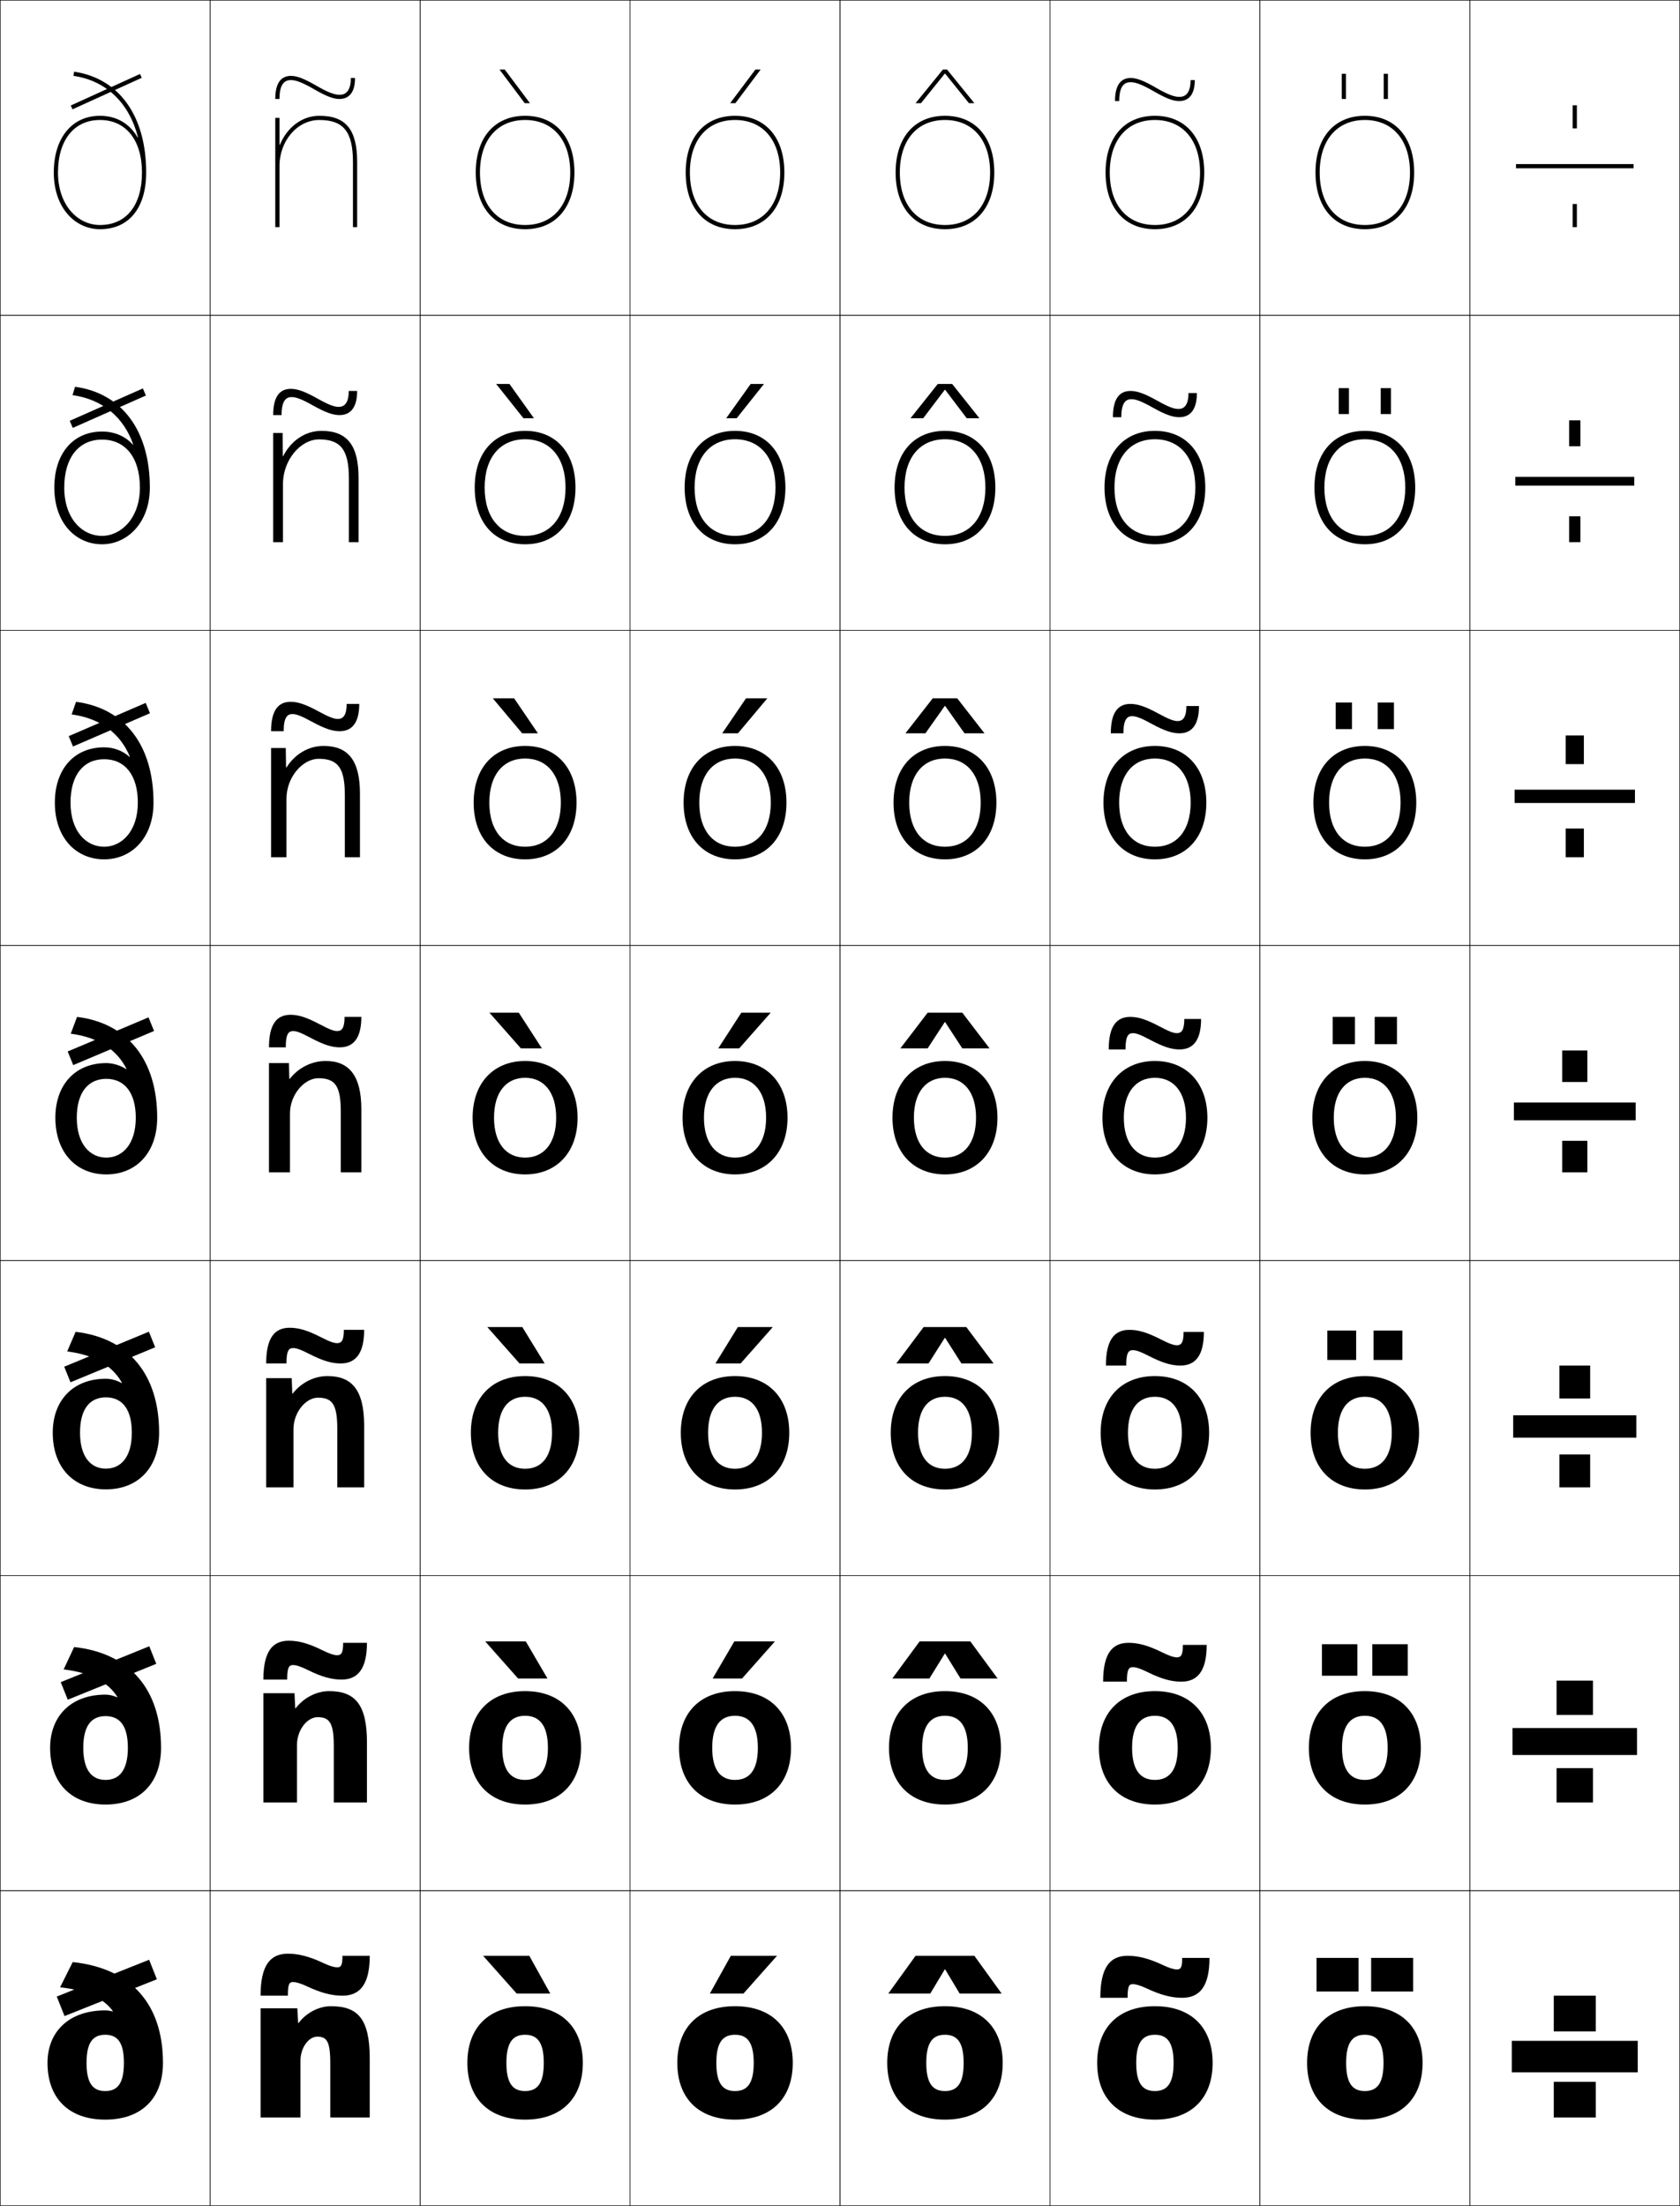 <?xml version="1.0" encoding="utf-8"?>
<!-- Generator: Adobe Illustrator 11 Build 225, SVG Export Plug-In . SVG Version: 6.0.0 Build 78)  -->
<!DOCTYPE svg PUBLIC "-//W3C//DTD SVG 1.0//EN"    "http://www.w3.org/TR/2001/REC-SVG-20010904/DTD/svg10.dtd">
<svg  xmlns="http://www.w3.org/2000/svg" xmlns:xlink="http://www.w3.org/1999/xlink" xmlns:a="http://ns.adobe.com/AdobeSVGViewerExtensions/3.0/"
	 width="800.25" height="1050.25" viewBox="0 0 800.25 1050.25" overflow="visible" enable-background="new 0 0 800.25 1050.25"
	 xml:space="preserve">
		<g id="レイヤー1">
			<g>
				<rect x="0.125" y="0.125" fill="none" stroke="#000000" stroke-width="0.25" width="100" height="150"/> 
				<rect x="100.125" y="0.125" fill="none" stroke="#000000" stroke-width="0.25" width="100" height="150"/> 
				<rect x="200.125" y="0.125" fill="none" stroke="#000000" stroke-width="0.25" width="100" height="150"/> 
				<rect x="300.125" y="0.125" fill="none" stroke="#000000" stroke-width="0.25" width="100" height="150"/> 
				<rect x="400.125" y="0.125" fill="none" stroke="#000000" stroke-width="0.25" width="100" height="150"/> 
				<rect x="500.125" y="0.125" fill="none" stroke="#000000" stroke-width="0.25" width="100" height="150"/> 
				<rect x="600.125" y="0.125" fill="none" stroke="#000000" stroke-width="0.25" width="100" height="150"/> 
				<rect x="0.125" y="150.125" fill="none" stroke="#000000" stroke-width="0.25" width="100" height="150"/> 
				<rect x="100.125" y="150.125" fill="none" stroke="#000000" stroke-width="0.25" width="100" height="150"/> 
				<rect x="200.125" y="150.125" fill="none" stroke="#000000" stroke-width="0.25" width="100" height="150"/> 
				<rect x="300.125" y="150.125" fill="none" stroke="#000000" stroke-width="0.25" width="100" height="150"/> 
				<rect x="400.125" y="150.125" fill="none" stroke="#000000" stroke-width="0.25" width="100" height="150"/> 
				<rect x="500.125" y="150.125" fill="none" stroke="#000000" stroke-width="0.25" width="100" height="150"/> 
				<rect x="600.125" y="150.125" fill="none" stroke="#000000" stroke-width="0.25" width="100" height="150"/> 
				<rect x="0.125" y="300.125" fill="none" stroke="#000000" stroke-width="0.25" width="100" height="150"/> 
				<rect x="100.125" y="300.125" fill="none" stroke="#000000" stroke-width="0.25" width="100" height="150"/> 
				<rect x="200.125" y="300.125" fill="none" stroke="#000000" stroke-width="0.25" width="100" height="150"/> 
				<rect x="300.125" y="300.125" fill="none" stroke="#000000" stroke-width="0.25" width="100" height="150"/> 
				<rect x="400.125" y="300.125" fill="none" stroke="#000000" stroke-width="0.25" width="100" height="150"/> 
				<rect x="500.125" y="300.125" fill="none" stroke="#000000" stroke-width="0.25" width="100" height="150"/> 
				<rect x="600.125" y="300.125" fill="none" stroke="#000000" stroke-width="0.25" width="100" height="150"/> 
				<rect x="0.125" y="450.125" fill="none" stroke="#000000" stroke-width="0.25" width="100" height="150"/> 
				<rect x="100.125" y="450.125" fill="none" stroke="#000000" stroke-width="0.25" width="100" height="150"/> 
				<rect x="200.125" y="450.125" fill="none" stroke="#000000" stroke-width="0.25" width="100" height="150"/> 
				<rect x="300.125" y="450.125" fill="none" stroke="#000000" stroke-width="0.25" width="100" height="150"/> 
				<rect x="400.125" y="450.125" fill="none" stroke="#000000" stroke-width="0.25" width="100" height="150"/> 
				<rect x="500.125" y="450.125" fill="none" stroke="#000000" stroke-width="0.25" width="100" height="150"/> 
				<rect x="600.125" y="450.125" fill="none" stroke="#000000" stroke-width="0.25" width="100" height="150"/> 
				<rect x="0.125" y="600.125" fill="none" stroke="#000000" stroke-width="0.25" width="100" height="150"/> 
				<rect x="100.125" y="600.125" fill="none" stroke="#000000" stroke-width="0.25" width="100" height="150"/> 
				<rect x="200.125" y="600.125" fill="none" stroke="#000000" stroke-width="0.25" width="100" height="150"/> 
				<rect x="300.125" y="600.125" fill="none" stroke="#000000" stroke-width="0.25" width="100" height="150"/> 
				<rect x="400.125" y="600.125" fill="none" stroke="#000000" stroke-width="0.25" width="100" height="150"/> 
				<rect x="500.125" y="600.125" fill="none" stroke="#000000" stroke-width="0.25" width="100" height="150"/> 
				<rect x="600.125" y="600.125" fill="none" stroke="#000000" stroke-width="0.25" width="100" height="150"/> 
				<rect x="0.125" y="750.125" fill="none" stroke="#000000" stroke-width="0.25" width="100" height="150"/> 
				<rect x="100.125" y="750.125" fill="none" stroke="#000000" stroke-width="0.25" width="100" height="150"/> 
				<rect x="200.125" y="750.125" fill="none" stroke="#000000" stroke-width="0.25" width="100" height="150"/> 
				<rect x="300.125" y="750.125" fill="none" stroke="#000000" stroke-width="0.25" width="100" height="150"/> 
				<rect x="400.125" y="750.125" fill="none" stroke="#000000" stroke-width="0.25" width="100" height="150"/> 
				<rect x="500.125" y="750.125" fill="none" stroke="#000000" stroke-width="0.25" width="100" height="150"/> 
				<rect x="600.125" y="750.125" fill="none" stroke="#000000" stroke-width="0.25" width="100" height="150"/> 
				<rect x="0.125" y="900.125" fill="none" stroke="#000000" stroke-width="0.25" width="100" height="150"/> 
				<rect x="100.125" y="900.125" fill="none" stroke="#000000" stroke-width="0.25" width="100" height="150"/> 
				<rect x="200.125" y="900.125" fill="none" stroke="#000000" stroke-width="0.25" width="100" height="150"/> 
				<rect x="300.125" y="900.125" fill="none" stroke="#000000" stroke-width="0.25" width="100" height="150"/> 
				<rect x="400.125" y="900.125" fill="none" stroke="#000000" stroke-width="0.25" width="100" height="150"/> 
				<rect x="500.125" y="900.125" fill="none" stroke="#000000" stroke-width="0.25" width="100" height="150"/> 
				<rect x="600.125" y="900.125" fill="none" stroke="#000000" stroke-width="0.25" width="100" height="150"/> 
				<rect x="700.125" y="0.125" fill="none" stroke="#000000" stroke-width="0.25" width="100" height="150"/> 
				<rect x="700.125" y="150.125" fill="none" stroke="#000000" stroke-width="0.25" width="100" height="150"/> 
				<rect x="700.125" y="300.125" fill="none" stroke="#000000" stroke-width="0.25" width="100" height="150"/> 
				<rect x="700.125" y="450.125" fill="none" stroke="#000000" stroke-width="0.25" width="100" height="150"/> 
				<rect x="700.125" y="600.125" fill="none" stroke="#000000" stroke-width="0.25" width="100" height="150"/> 
				<rect x="700.125" y="750.125" fill="none" stroke="#000000" stroke-width="0.25" width="100" height="150"/> 
				<rect x="700.125" y="900.125" fill="none" stroke="#000000" stroke-width="0.25" width="100" height="150"/> 
			</g>
			<g>
				<path d="M250.125,955.125c-17.561,0-27.5,10.399-27.5,27s9.939,27,27.5,27v-13.6
					c-5.869,0-8.9-3.646-8.9-13.4s3.031-13.4,8.9-13.4
					s8.9,3.646,8.9,13.4s-3.031,13.4-8.9,13.4V1009.125
					c17.561,0,27.5-10.399,27.5-27S267.686,955.125,250.125,955.125z"/>
				<path d="M250.125,805.125c-16.691,0-26.667,10.406-26.667,27c0,16.593,9.976,27,26.667,27
					v-11.733c-6.892,0-10.867-4.696-10.867-15.267s3.975-15.267,10.867-15.267
					s10.867,4.696,10.867,15.267s-3.975,15.267-10.867,15.267V859.125
					c16.691,0,26.667-10.407,26.667-27C276.792,815.531,266.816,805.125,250.125,805.125z"/>
				<path d="M250.125,655.125c-15.822,0-25.833,10.414-25.833,27s10.012,27,25.833,27v-9.866
					c-7.915,0-12.833-5.747-12.833-17.134s4.918-17.134,12.833-17.134
					c7.916,0,12.833,5.747,12.833,17.134s-4.918,17.134-12.833,17.134V709.125
					c15.822,0,25.833-10.414,25.833-27S265.947,655.125,250.125,655.125z"/>
				<path d="M250.125,505.125c-14.952,0-25,10.421-25,27s10.048,27,25,27v-8
					c-8.938,0-14.8-6.797-14.8-19s5.861-19,14.8-19s14.8,6.797,14.8,19
					s-5.861,19-14.8,19v8c14.952,0,25-10.421,25-27S265.077,505.125,250.125,505.125z"/>
				<path d="M250.125,361.125c10.38,0,17.034,7.725,17.034,21
					c0,13.275-6.654,21-17.034,21V409.125c14.8,0,24.5-10.396,24.5-27
					c0-16.604-9.7-27-24.5-27c-14.8,0-24.5,10.396-24.5,27c0,16.604,9.7,27,24.5,27
					v-6c-10.379,0-17.033-7.724-17.033-21
					C233.091,368.849,239.745,361.125,250.125,361.125z"/>
				<path d="M250.125,209.125c11.821,0,19.267,8.652,19.267,23s-7.446,23-19.267,23v4
					c14.647,0,24-10.371,24-27c0-16.629-9.353-27-24-27s-24,10.371-24,27c0,16.629,9.353,27,24,27v-4
					c-11.821,0-19.267-8.652-19.267-23S238.304,209.125,250.125,209.125z"/>
				<g>
					<path d="M226.625,82.125c0,16.654,9.005,27,23.5,27v-2c-13.262,0-21.5-9.58-21.5-25s8.238-25,21.5-25
						s21.5,9.58,21.5,25s-8.238,25-21.5,25v2c14.495,0,23.5-10.346,23.5-27s-9.005-27-23.5-27
						S226.625,65.471,226.625,82.125z"/>
				</g>
			</g>
			<g>
				<path d="M350.125,955.125c-17.561,0-27.5,10.399-27.5,27s9.939,27,27.5,27v-13.6
					c-5.869,0-8.9-3.646-8.9-13.4s3.031-13.4,8.9-13.4
					s8.9,3.646,8.9,13.4s-3.031,13.4-8.9,13.4V1009.125
					c17.561,0,27.5-10.399,27.5-27S367.686,955.125,350.125,955.125z"/>
				<path d="M350.125,805.125c-16.691,0-26.667,10.406-26.667,27c0,16.593,9.976,27,26.667,27
					v-11.733c-6.892,0-10.867-4.696-10.867-15.267s3.975-15.267,10.867-15.267
					c6.893,0,10.867,4.696,10.867,15.267s-3.974,15.267-10.867,15.267V859.125
					c16.691,0,26.667-10.407,26.667-27C376.791,815.531,366.815,805.125,350.125,805.125z"/>
				<path d="M350.125,655.125c-15.822,0-25.833,10.414-25.833,27s10.011,27,25.833,27v-9.866
					c-7.916,0-12.833-5.747-12.833-17.134s4.918-17.134,12.833-17.134
					c7.915,0,12.833,5.747,12.833,17.134s-4.918,17.134-12.833,17.134V709.125
					c15.821,0,25.833-10.414,25.833-27S365.946,655.125,350.125,655.125z"/>
				<path d="M350.125,505.125c-14.952,0-25,10.421-25,27s10.048,27,25,27v-8
					c-8.938,0-14.8-6.797-14.8-19s5.861-19,14.8-19s14.8,6.797,14.8,19
					s-5.861,19-14.8,19v8c14.952,0,25-10.421,25-27S365.077,505.125,350.125,505.125z"/>
				<path d="M350.125,361.125c10.379,0,17.034,7.725,17.034,21
					c0,13.275-6.654,21-17.034,21V409.125c14.8,0,24.5-10.396,24.5-27
					c0-16.604-9.7-27-24.5-27c-14.799,0-24.5,10.396-24.5,27c0,16.604,9.701,27,24.5,27v-6
					c-10.379,0-17.033-7.724-17.033-21
					C333.092,368.849,339.745,361.125,350.125,361.125z"/>
				<path d="M350.125,209.125c11.82,0,19.267,8.652,19.267,23s-7.446,23-19.267,23v4
					c14.647,0,24-10.371,24-27c0-16.629-9.353-27-24-27s-24,10.371-24,27c0,16.629,9.353,27,24,27v-4
					c-11.821,0-19.267-8.652-19.267-23S338.304,209.125,350.125,209.125z"/>
				<g>
					<path d="M326.625,82.125c0,16.654,9.005,27,23.5,27v-2c-13.262,0-21.5-9.58-21.5-25s8.238-25,21.5-25
						s21.5,9.58,21.5,25s-8.238,25-21.5,25v2c14.495,0,23.5-10.346,23.5-27s-9.005-27-23.5-27
						S326.625,65.471,326.625,82.125z"/>
				</g>
			</g>
			<g>
				<path d="M450.125,955.125c-17.561,0-27.5,10.399-27.5,27s9.939,27,27.5,27v-13.6
					c-5.869,0-8.9-3.646-8.9-13.4s3.031-13.4,8.9-13.4
					s8.9,3.646,8.9,13.4s-3.031,13.4-8.9,13.4V1009.125
					c17.561,0,27.5-10.399,27.5-27S467.686,955.125,450.125,955.125z"/>
				<path d="M450.125,805.125c-16.691,0-26.667,10.406-26.667,27c0,16.593,9.976,27,26.667,27
					v-11.733c-6.893,0-10.867-4.696-10.867-15.267s3.975-15.267,10.867-15.267
					c6.892,0,10.867,4.696,10.867,15.267s-3.976,15.267-10.867,15.267V859.125
					c16.691,0,26.666-10.407,26.666-27C476.791,815.531,466.816,805.125,450.125,805.125z"/>
				<path d="M450.125,655.125c-15.821,0-25.833,10.414-25.833,27s10.012,27,25.833,27v-9.866
					c-7.915,0-12.833-5.747-12.833-17.134s4.918-17.134,12.833-17.134
					s12.833,5.747,12.833,17.134s-4.918,17.134-12.833,17.134V709.125
					c15.821,0,25.833-10.414,25.833-27S465.946,655.125,450.125,655.125z"/>
				<path d="M450.125,505.125c-14.952,0-25,10.421-25,27s10.048,27,25,27v-8
					c-8.938,0-14.8-6.797-14.8-19s5.861-19,14.8-19s14.8,6.797,14.8,19
					s-5.861,19-14.8,19v8c14.952,0,25-10.421,25-27S465.077,505.125,450.125,505.125z"/>
				<path d="M450.125,361.125c10.38,0,17.033,7.725,17.033,21
					c0,13.275-6.653,21-17.033,21V409.125c14.8,0,24.5-10.396,24.5-27
					c0-16.604-9.7-27-24.5-27s-24.5,10.396-24.5,27c0,16.604,9.7,27,24.5,27v-6
					c-10.38,0-17.033-7.724-17.033-21
					C433.092,368.849,439.745,361.125,450.125,361.125z"/>
				<path d="M450.125,209.125c11.82,0,19.267,8.652,19.267,23s-7.446,23-19.267,23v4
					c14.647,0,24-10.371,24-27c0-16.629-9.353-27-24-27s-24,10.371-24,27c0,16.629,9.353,27,24,27v-4
					c-11.82,0-19.267-8.652-19.267-23S438.305,209.125,450.125,209.125z"/>
				<g>
					<path d="M426.625,82.125c0,16.654,9.005,27,23.5,27v-2c-13.262,0-21.5-9.58-21.5-25s8.238-25,21.5-25
						s21.5,9.58,21.5,25s-8.238,25-21.5,25v2c14.495,0,23.5-10.346,23.5-27s-9.005-27-23.5-27
						S426.625,65.471,426.625,82.125z"/>
				</g>
			</g>
			<g>
				<path d="M650.125,955.125c-17.561,0-27.5,10.399-27.5,27s9.939,27,27.5,27v-13.6
					c-5.869,0-8.9-3.646-8.9-13.4s3.031-13.4,8.9-13.4
					s8.9,3.646,8.9,13.4s-3.031,13.4-8.9,13.4V1009.125
					c17.561,0,27.5-10.399,27.5-27S667.686,955.125,650.125,955.125z"/>
				<path d="M650.125,805.125c-16.691,0-26.667,10.406-26.667,27c0,16.593,9.976,27,26.667,27
					v-11.733c-6.893,0-10.867-4.696-10.867-15.267s3.975-15.267,10.867-15.267
					s10.866,4.696,10.866,15.267s-3.974,15.267-10.866,15.267V859.125
					c16.69,0,26.666-10.407,26.666-27C676.791,815.531,666.815,805.125,650.125,805.125z"/>
				<path d="M650.125,655.125c-15.821,0-25.833,10.414-25.833,27s10.012,27,25.833,27v-9.866
					c-7.915,0-12.833-5.747-12.833-17.134s4.918-17.134,12.833-17.134
					s12.833,5.747,12.833,17.134s-4.918,17.134-12.833,17.134V709.125
					c15.821,0,25.833-10.414,25.833-27S665.946,655.125,650.125,655.125z"/>
				<path d="M650.125,505.125c-14.952,0-25,10.421-25,27s10.048,27,25,27v-8
					c-8.938,0-14.8-6.797-14.8-19s5.861-19,14.8-19s14.8,6.797,14.8,19
					s-5.861,19-14.8,19v8c14.952,0,25-10.421,25-27S665.077,505.125,650.125,505.125z"/>
				<path d="M650.125,361.125c10.379,0,17.033,7.725,17.033,21
					c0,13.275-6.654,21-17.033,21V409.125c14.8,0,24.5-10.396,24.5-27
					c0-16.604-9.7-27-24.5-27s-24.5,10.396-24.5,27c0,16.604,9.7,27,24.5,27v-6
					c-10.38,0-17.033-7.724-17.033-21
					C633.092,368.849,639.745,361.125,650.125,361.125z"/>
				<path d="M650.125,209.125c11.82,0,19.267,8.652,19.267,23s-7.446,23-19.267,23v4
					c14.647,0,24-10.371,24-27c0-16.629-9.353-27-24-27s-24,10.371-24,27c0,16.629,9.353,27,24,27v-4
					c-11.82,0-19.267-8.652-19.267-23S638.305,209.125,650.125,209.125z"/>
				<g>
					<path d="M626.625,82.125c0,16.654,9.005,27,23.5,27v-2c-13.262,0-21.5-9.58-21.5-25s8.238-25,21.5-25
						s21.5,9.58,21.5,25s-8.238,25-21.5,25v2c14.495,0,23.5-10.346,23.5-27s-9.005-27-23.5-27
						S626.625,65.471,626.625,82.125z"/>
				</g>
			</g>
			<g>
				<path d="M550.125,955.125c-17.561,0-27.5,10.399-27.5,27s9.939,27,27.5,27v-13.6
					c-5.869,0-8.9-3.646-8.9-13.4s3.031-13.4,8.9-13.4
					s8.9,3.646,8.9,13.4s-3.031,13.4-8.9,13.4V1009.125
					c17.561,0,27.5-10.399,27.5-27S567.686,955.125,550.125,955.125z"/>
				<path d="M550.125,805.125c-16.691,0-26.667,10.406-26.667,27c0,16.593,9.976,27,26.667,27
					v-11.733c-6.893,0-10.867-4.696-10.867-15.267s3.975-15.267,10.867-15.267
					c6.892,0,10.866,4.696,10.866,15.267s-3.975,15.267-10.866,15.267V859.125
					c16.69,0,26.667-10.407,26.667-27C576.792,815.531,566.815,805.125,550.125,805.125z"/>
				<path d="M550.125,655.125c-15.821,0-25.833,10.414-25.833,27s10.012,27,25.833,27v-9.866
					c-7.915,0-12.833-5.747-12.833-17.134s4.918-17.134,12.833-17.134
					s12.833,5.747,12.833,17.134s-4.918,17.134-12.833,17.134V709.125
					c15.821,0,25.833-10.414,25.833-27S565.946,655.125,550.125,655.125z"/>
				<path d="M550.125,505.125c-14.952,0-25,10.421-25,27s10.048,27,25,27v-8
					c-8.938,0-14.8-6.797-14.8-19s5.861-19,14.8-19s14.8,6.797,14.8,19
					s-5.861,19-14.8,19v8c14.952,0,25-10.421,25-27S565.077,505.125,550.125,505.125z"/>
				<path d="M550.125,361.125c10.379,0,17.033,7.725,17.033,21
					c0,13.275-6.654,21-17.033,21V409.125c14.8,0,24.5-10.396,24.5-27
					c0-16.604-9.7-27-24.5-27s-24.5,10.396-24.5,27c0,16.604,9.7,27,24.5,27v-6
					c-10.38,0-17.033-7.724-17.033-21
					C533.092,368.849,539.745,361.125,550.125,361.125z"/>
				<path d="M550.125,209.125c11.82,0,19.267,8.652,19.267,23s-7.446,23-19.267,23v4
					c14.647,0,24-10.371,24-27c0-16.629-9.353-27-24-27s-24,10.371-24,27c0,16.629,9.353,27,24,27v-4
					c-11.82,0-19.267-8.652-19.267-23S538.305,209.125,550.125,209.125z"/>
				<g>
					<path d="M526.625,82.125c0,16.654,9.005,27,23.5,27v-2c-13.262,0-21.5-9.58-21.5-25s8.238-25,21.5-25
						s21.5,9.58,21.5,25s-8.238,25-21.5,25v2c14.495,0,23.5-10.346,23.5-27s-9.005-27-23.5-27
						S526.625,65.471,526.625,82.125z"/>
				</g>
			</g>
			<path d="M133.125,68.916V56.125h-2v52h2v-29c0-12.131,8.523-22,19-22c11.514,0,16,5.607,16,20v31h2v-31
				c0-15.42-5.383-22-18-22c-8.386,0-15.437,5.649-18.8,13.791H133.125z"/>
			<g>
				<path d="M142.226,963.125c3.669-4.863,9.675-8,15.399-8c12.857,0,18.5,6.004,18.5,25v28
					h-18.8v-26c0-10.38-1.756-12.5-6.2-12.5c-4.116,0-8,5.238-8,11.5v27h-19v-52h17.5l0.4,7
					H142.226z"/>
				<path d="M125.458,806.125h14.833l0.334,7.166h0.2
					c3.846-5.023,9.948-8.166,15.966-8.166c12.254,0,18,6.281,18,24.333V858.125
					h-15.8v-27c0-11.064-2.141-13.601-7.7-13.601
					c-4.944,0-9.833,6.074-9.833,13.267V858.125h-16V806.125z"/>
				<path d="M126.792,656.125h12.167l0.267,7.333h0.2
					c4.023-5.184,10.221-8.333,16.533-8.333c11.651,0,17.5,6.559,17.5,23.667V708.125
					h-12.8v-28c0-11.749-2.527-14.7-9.2-14.7
					c-5.771,0-11.667,6.91-11.667,15.033V708.125h-13V656.125z"/>
				<path d="M137.625,506.125l0.2,7.5h0.2c4.2-5.344,10.494-8.5,17.1-8.5
					c11.049,0,17,6.836,17,23v30h-9.8v-29c0-12.434-2.912-15.8-10.7-15.8
					c-6.599,0-13.5,7.745-13.5,16.8v28h-10v-52H137.625z"/>
			</g>
			<path d="M129.125,356.125h7l0.133,9.264h0.201C140.38,359.112,146.926,355.125,154.125,355.125
				c11.572,0,17.334,6.75,17.334,22.667V408.125h-7.201v-29.667
				c0-13.086-3.436-17.2-12.467-17.2c-7.639,0-15.333,8.7-15.333,19.033
				L136.459,408.125H129.125V356.125z"/>
			<path d="M151.958,209.192c-8.681,0-17.167,9.656-17.167,21.267L134.792,258.125H130.125v-52h4.5
				l0.066,11.027h0.2C138.534,209.943,145.333,205.125,153.125,205.125
				c12.095,0,17.667,6.665,17.667,22.333V258.125h-4.601v-30.333
				C166.191,214.052,162.23,209.192,151.958,209.192z"/>
			<g>
				<polygon points="249.949,49.125 237.94,33.125 240.439,33.125 252.447,49.125 "/>
				<polygon points="242.667,182.791 254.339,199.125 249.34,199.125 236.334,182.791 "/>
				<polygon points="244.896,332.458 256.232,349.125 248.733,349.125 234.73,332.458 "/>
				<polygon points="247.125,482.125 258.125,499.125 248.125,499.125 233.125,482.125 "/>
				<polygon points="247.458,649.125 232.125,631.791 248.792,631.791 259.458,649.125 "/>
				<polygon points="246.792,799.125 231.125,781.458 250.458,781.458 260.792,799.125 "/>
				<polygon points="246.125,949.125 230.125,931.125 252.125,931.125 262.125,949.125 "/>
			</g>
			<g>
				<polygon points="354.125,949.125 370.125,931.125 348.125,931.125 338.125,949.125 "/>
				<polygon points="349.792,781.458 339.458,799.125 353.458,799.125 369.125,781.458 "/>
				<polygon points="351.458,631.792 340.792,649.125 352.792,649.125 368.125,631.792 "/>
				<polygon points="353.125,482.125 342.125,499.125 352.125,499.125 367.125,482.125 "/>
				<polygon points="351.517,349.125 365.52,332.458 355.354,332.458 344.018,349.125 "/>
				<polygon points="350.909,199.125 363.915,182.792 357.582,182.792 345.911,199.125 "/>
				<polygon points="350.301,49.125 362.311,33.125 359.811,33.125 347.803,49.125 "/>
			</g>
			<g>
				<path d="M154.125,934.625c-6.835-3.235-12.036-4.5-17-4.5c-8.472,0-13,5.622-13,20h13
					c0-5.561,0.658-6.5,2.5-6.5c1.286,0,3.506,0.583,6.5,2c6.835,3.235,12.036,4.5,17,4.5
					c8.384,0,13-5.461,13-19h-13c0,4.561-0.658,5.5-2.5,5.5
					C159.339,936.625,157.119,936.042,154.125,934.625z"/>
				<path d="M146.708,795.103c6.714,3.326,11.457,4.522,16,4.522
					c7.687,0,12.083-5.016,12.083-17.5h-11.333c0,4.774-0.854,5.916-2.833,5.916
					c-1.369,0-3.48-0.608-7.083-2.394c-6.714-3.326-11.457-4.522-16-4.522
					c-7.81,0-12.083,5.212-12.083,18.5h11.333c0-5.702,0.815-6.917,2.834-6.917
					C140.994,792.708,143.104,793.317,146.708,795.103z"/>
				<path d="M147.292,644.58c6.603,3.395,10.877,4.545,15,4.545
					c6.989,0,11.167-4.569,11.167-16h-9.667c0,4.989-1.049,6.333-3.167,6.333
					c-1.451,0-3.458-0.624-7.667-2.788c-6.603-3.395-10.877-4.545-15-4.545
					c-7.149,0-11.167,4.803-11.167,17h9.667c0-5.844,0.971-7.333,3.167-7.333
					C141.076,641.792,143.083,642.416,147.292,644.58z"/>
				<path d="M147.875,494.058C154.374,497.508,158.172,498.625,161.875,498.625
					c6.292,0,10.25-4.124,10.25-14.5h-8c0,5.204-1.245,6.75-3.5,6.75
					c-1.534,0-3.441-0.63-8.25-3.183C145.876,484.242,142.078,483.125,138.375,483.125
					c-6.488,0-10.25,4.393-10.25,15.5h8c0-5.985,1.127-7.75,3.5-7.75
					C141.159,490.875,143.066,491.505,147.875,494.058z"/>
				<path d="M129.125,348.125h6c0-6.679,1.798-8.167,4.167-8.167
					c1.831,0,4.198,0.855,9.166,3.577c6.228,3.398,9.919,4.59,13.333,4.59
					c5.335,0,9.333-3.328,9.333-13h-6c0,6.136-2.209,7.167-4.167,7.167
					c-1.83,0-4.199-0.855-9.166-3.577c-6.228-3.397-9.92-4.59-13.334-4.59
					C132.474,334.125,129.125,338.287,129.125,348.125z"/>
				<path d="M130.125,197.625h4c0-7.374,2.469-8.583,4.833-8.583
					c2.127,0,4.956,1.08,10.083,3.971c5.957,3.345,9.542,4.612,12.667,4.612
					c4.378,0,8.417-2.531,8.417-11.5h-4c0,7.068-3.175,7.583-4.833,7.583
					c-2.127,0-4.956-1.081-10.083-3.971c-5.957-3.345-9.542-4.612-12.667-4.612
					C133.061,185.125,130.125,189.057,130.125,197.625z"/>
				<path d="M131.125,47.125h2c0-8.067,3.139-9,5.5-9c2.424,0,5.713,1.306,10.999,4.365
					C155.311,45.782,158.788,47.125,161.625,47.125c3.421,0,7.5-1.734,7.5-10h-2c0,8-4.14,8-5.5,8
					c-2.424,0-5.713-1.306-10.999-4.365C144.939,37.468,141.462,36.125,138.625,36.125
					C133.648,36.125,131.125,39.826,131.125,47.125z"/>
			</g>
			<g>
				<path d="M554.125,935.625c-6.836-3.235-12.035-4.5-17-4.5c-8.472,0-13,5.622-13,20h13
					c0-5.561,0.658-6.5,2.5-6.5c1.286,0,3.506,0.583,6.5,2c6.836,3.235,12.035,4.5,17,4.5
					c8.385,0,13-5.461,13-19h-13c0,4.561-0.658,5.5-2.5,5.5
					C559.339,937.625,557.119,937.042,554.125,935.625z"/>
				<path d="M546.708,796.103c6.714,3.326,11.456,4.522,16,4.522
					c7.687,0,12.084-5.016,12.084-17.5h-11.334c0,4.774-0.854,5.916-2.833,5.916
					c-1.369,0-3.479-0.608-7.084-2.394c-6.714-3.325-11.455-4.522-15.999-4.522
					c-7.812,0-12.084,5.212-12.084,18.5h11.334c0-5.702,0.813-6.917,2.833-6.917
					C540.993,793.708,543.104,794.317,546.708,796.103z"/>
				<path d="M547.292,645.58c6.603,3.395,10.876,4.545,15,4.545
					c6.988,0,11.166-4.569,11.166-16h-9.666c0,4.989-1.049,6.333-3.167,6.333
					c-1.451,0-3.458-0.624-7.667-2.788c-6.603-3.395-10.876-4.545-15-4.545
					c-7.149,0-11.166,4.803-11.166,17h9.666c0-5.844,0.971-7.333,3.167-7.333
					C541.076,642.792,543.083,643.416,547.292,645.58z"/>
				<path d="M547.875,495.058c6.498,3.45,10.297,4.567,14,4.567c6.291,0,10.25-4.124,10.25-14.5h-8
					c0,5.204-1.244,6.75-3.5,6.75c-1.533,0-3.441-0.63-8.25-3.183
					c-6.498-3.45-10.297-4.567-14-4.567c-6.488,0-10.25,4.393-10.25,15.5h8
					c0-5.985,1.127-7.75,3.5-7.75C541.158,491.875,543.066,492.505,547.875,495.058z"/>
				<path d="M529.125,349.125h6c0-6.679,1.797-8.167,4.166-8.167
					c1.83,0,4.199,0.855,9.167,3.577c6.228,3.398,9.919,4.59,13.334,4.59
					c5.334,0,9.333-3.328,9.333-13h-6c0,6.136-2.21,7.167-4.167,7.167
					c-1.83,0-4.198-0.855-9.166-3.577c-6.228-3.397-9.919-4.59-13.334-4.59
					C532.474,335.125,529.125,339.287,529.125,349.125z"/>
				<path d="M530.125,198.625h4c0-7.374,2.468-8.583,4.833-8.583
					c2.127,0,4.956,1.08,10.083,3.971c5.957,3.345,9.541,4.612,12.667,4.612
					c4.379,0,8.417-2.531,8.417-11.5h-4c0,7.068-3.175,7.583-4.833,7.583
					c-2.127,0-4.956-1.081-10.083-3.971c-5.957-3.345-9.541-4.612-12.667-4.612
					C533.062,186.125,530.125,190.057,530.125,198.625z"/>
				<path d="M531.125,48.125h2c0-8.067,3.139-9,5.5-9c2.424,0,5.713,1.306,10.999,4.365
					C555.311,46.782,558.787,48.125,561.625,48.125c3.422,0,7.5-1.734,7.5-10h-2c0,8-4.14,8-5.5,8
					c-2.424,0-5.713-1.306-10.999-4.365C544.939,38.468,541.463,37.125,538.625,37.125
					C533.648,37.125,531.125,40.826,531.125,48.125z"/>
			</g>
			<g>
				<polygon points="450.225,937.625 457.125,949.125 477.125,949.125 464.125,931.125 436.125,931.125 423.125,949.125 
					443.125,949.125 450.025,937.625 "/>
				<polygon points="450.225,787.291 457.541,799.125 475.208,799.125 462.208,781.458 
					438.041,781.458 425.042,799.125 442.708,799.125 450.025,787.291 "/>
				<polygon points="450.225,636.958 457.958,649.125 473.292,649.125 460.292,631.792 
					439.958,631.792 426.958,649.125 442.292,649.125 450.025,636.958 "/>
				<polygon points="450.225,486.625 458.375,499.125 471.375,499.125 458.375,482.125 441.875,482.125 428.875,499.125 
					441.875,499.125 450.025,486.625 "/>
				<polygon points="450.225,336.108 459.434,349.125 468.958,349.125 455.958,332.458 
					444.292,332.458 431.291,349.125 440.816,349.125 450.025,336.108 "/>
				<polygon points="450.225,185.592 460.491,199.125 466.542,199.125 453.542,182.792 
					446.708,182.792 433.708,199.125 439.759,199.125 450.025,185.592 "/>
				<polygon points="450.225,35.075 461.55,49.125 464.125,49.125 451.125,33.125 449.125,33.125 436.125,49.125 
					438.7,49.125 450.025,35.075 "/>
			</g>
			<g>
				<g>
					<rect x="627.125" y="932.125" width="20" height="16"/> 
					<rect x="653.125" y="932.125" width="20" height="16"/> 
				</g>
				<g>
					<rect x="629.691" y="782.791" width="16.866" height="15"/> 
					<rect x="653.691" y="782.791" width="16.866" height="15"/> 
				</g>
				<g>
					<rect x="632.259" y="633.458" width="13.732" height="14"/> 
					<rect x="654.259" y="633.458" width="13.732" height="14"/> 
				</g>
				<g>
					<rect x="634.825" y="484.125" width="10.6" height="13"/> 
					<rect x="654.825" y="484.125" width="10.6" height="13"/> 
				</g>
				<g>
					<rect x="636.258" y="334.458" width="7.733" height="12.667"/> 
					<rect x="656.259" y="334.458" width="7.732" height="12.667"/> 
				</g>
				<g>
					<rect x="637.691" y="184.792" width="4.867" height="12.333"/> 
					<rect x="657.691" y="184.792" width="4.867" height="12.333"/> 
				</g>
				<g>
					<rect x="639.125" y="35.125" width="2" height="12"/> 
					<rect x="659.125" y="35.125" width="2" height="12"/> 
				</g>
			</g>
			<g>
				<g>
					<rect x="720.125" y="971.625" width="60" height="15"/> 
					<rect x="740.125" y="950.125" width="20" height="17"/> 
					<rect x="740.125" y="991.125" width="20" height="17"/> 
				</g>
				<g>
					<rect x="720.458" y="822.708" width="59.334" height="12.834"/> 
					<rect x="741.458" y="800.125" width="17.333" height="16.333"/> 
					<rect x="741.458" y="841.792" width="17.333" height="16.333"/> 
				</g>
				<g>
					<rect x="720.792" y="673.792" width="58.666" height="10.666"/> 
					<rect x="742.792" y="650.125" width="14.666" height="15.667"/> 
					<rect x="742.792" y="692.458" width="14.666" height="15.667"/> 
				</g>
				<g>
					<rect x="721.125" y="524.875" width="58" height="8.5"/> 
					<rect x="744.125" y="500.125" width="12" height="15"/> 
					<rect x="744.125" y="543.125" width="12" height="15"/> 
				</g>
				<g>
					<rect x="721.458" y="375.958" width="57.333" height="6.333"/> 
					<rect x="745.792" y="350.125" width="8.666" height="13.667"/> 
					<rect x="745.792" y="394.458" width="8.666" height="13.667"/> 
				</g>
				<g>
					<rect x="721.792" y="227.042" width="56.666" height="4.167"/> 
					<rect x="747.458" y="200.125" width="5.334" height="12.333"/> 
					<rect x="747.458" y="245.792" width="5.334" height="12.333"/> 
				</g>
				<g>
					<rect x="722.125" y="78.125" width="56" height="2"/> 
					<rect x="749.125" y="50.125" width="2" height="11"/> 
					<rect x="749.125" y="97.125" width="2" height="11"/> 
				</g>
			</g>
			<g>
				<path d="M65.725,65.332c-4.231-16.386-15.126-26.938-30.745-29.218l0.289-1.979
					C56.782,37.274,69.625,55.215,69.625,82.125c0,16.906-8.224,27-22,27v-2c12.523,0,20-9.346,20-25
					c0-15.421-7.664-25-20-25s-20,9.579-20,25c0,15.654,9.477,25,20,25v2c-11.776,0-22-10.094-22-27
					c0-16.402,8.636-27,22-27c7.949,0,14.131,3.784,17.912,10.275L65.725,65.332z"/>
				
					<rect x="49.625" y="25.5" transform="matrix(-0.414 -0.91 0.91 -0.414 31.866 107.767)" width="2" height="36.249"/> 
			</g>
			<g>
				<path d="M50.125,1009.125c-17.561,0-27.5-10.399-27.5-27c0-14.602,9.94-25,27.5-25
					c0.953,0,2.516,0.203,3.5,0.5l0.153-0.129C49.502,951.544,41.609,947.576,28.625,946.125l6-12
					c27.956,2.938,43,20.134,43,48C77.625,998.726,67.686,1009.125,50.125,1009.125v-13.6
					c5.869,0,8.9-3.646,8.9-13.4s-3.031-13.4-8.9-13.4
					s-8.9,3.646-8.9,13.4s3.031,13.4,8.9,13.4V1009.125z"/>
				
					<rect x="46.125" y="923.199" transform="matrix(-0.37 -0.929 0.929 -0.37 -809.848 1344.256)" width="10.001" height="47.352"/> 
			</g>
			<g>
				<g>
					<path d="M50.292,859.125c-16.43,0-26.417-10.348-26.417-27
						c0-14.901,9.723-25.333,26.417-25.333c1.68,0,3.886,0.487,5.486,1.283
						l0.153-0.129c-4.396-7.034-12.604-11.617-25.615-13.152l5-10.667
						C62.031,787.077,76.708,804.438,76.708,832.125
						C76.708,848.777,66.721,859.125,50.292,859.125v-11.733
						c6.5,0,10.617-4.573,10.617-15.267c0-10.488-3.816-15.101-10.617-15.101
						S39.675,821.637,39.675,832.125c0,10.693,4.118,15.267,10.617,15.267V859.125z"/>
					<polygon points="28.933,800.852 32.276,809.208 74.443,792.125 71.1,783.769 "/>
				</g>
				<g>
					<path d="M50.458,709.07c-15.299,0-25.333-10.297-25.333-27
						c0-15.201,9.506-25.666,25.333-25.666c2.407,0,5.257,0.771,7.473,2.066
						l0.153-0.129c-4.517-8.115-13.04-13.314-26.077-14.934l4-9.334
						c25.475,2.963,39.785,20.49,39.785,47.996
						C75.792,698.773,65.757,709.07,50.458,709.07v-9.867
						c7.13,0,12.334-5.5,12.334-17.133c0-11.223-4.601-16.801-12.334-16.801
						S38.125,670.848,38.125,682.07c0,11.633,5.204,17.133,12.333,17.133V709.07z"/>
					<polygon points="30.589,650.67 33.58,658.09 73.913,641.424 70.922,634.004 "/>
				</g>
				<g>
					<path d="M50.625,559.125c-14.168,0-24.25-10.245-24.25-27c0-15.5,9.289-26,24.25-26
						c3.134,0,6.627,1.057,9.458,2.851l0.153-0.129
						c-4.637-9.198-13.475-15.011-26.54-16.716l3-8
						C60.932,487.106,74.875,504.798,74.875,532.125C74.875,548.88,64.793,559.125,50.625,559.125v-8
						c7.76,0,14.05-6.427,14.05-19c0-11.958-5.384-18.5-14.05-18.5
						c-8.666,0-14.05,6.542-14.05,18.5c0,12.573,6.29,19,14.05,19V559.125z"/>
					<polygon points="32.244,500.598 34.883,507.081 73.383,490.831 70.744,484.348 "/>
				</g>
				<g>
					<path d="M61.844,360.215C57.213,349.065,47.764,341.982,34.125,340.125l2.096-5.993
						C59.548,337.162,73.125,354.937,73.125,382.125c0,16.805-10.463,27-23.5,27v-6
						c8.348,0,16.033-7.4,16.033-21c0-13.112-6.145-20.667-16.033-20.667
						c-9.89,0-16.033,7.555-16.033,20.667c0,13.6,7.352,21,16.033,21v6
						c-13.371,0-23.5-10.195-23.5-27c0-15.801,9.071-26.333,23.5-26.333
						c4.53,0,8.864,1.645,12.055,4.538L61.844,360.215z"/>
					<polygon points="32.733,350.47 69.399,334.637 71.435,339.565 34.769,355.399 "/>
				</g>
				<g>
					<path d="M63.45,211.583c-4.623-13.102-14.684-21.454-28.898-23.464l1.193-3.986
						c22.419,3.084,35.629,20.941,35.629,47.991c0,16.855-10.843,27-22.75,27v-4
						c8.936,0,18.017-8.373,18.017-23c0-14.267-6.904-22.834-18.017-22.834
						S30.608,217.858,30.608,232.125c0,14.627,8.415,23,18.017,23v4
						c-12.573,0-22.75-10.145-22.75-27c0-16.102,8.853-26.667,22.75-26.667
						c5.926,0,11.102,2.233,14.652,6.226L63.45,211.583z"/>
					<polygon points="33.222,200.342 68.055,184.926 69.487,188.3 34.653,203.717 "/>
				</g>
			</g>
		</g>
	</svg>

